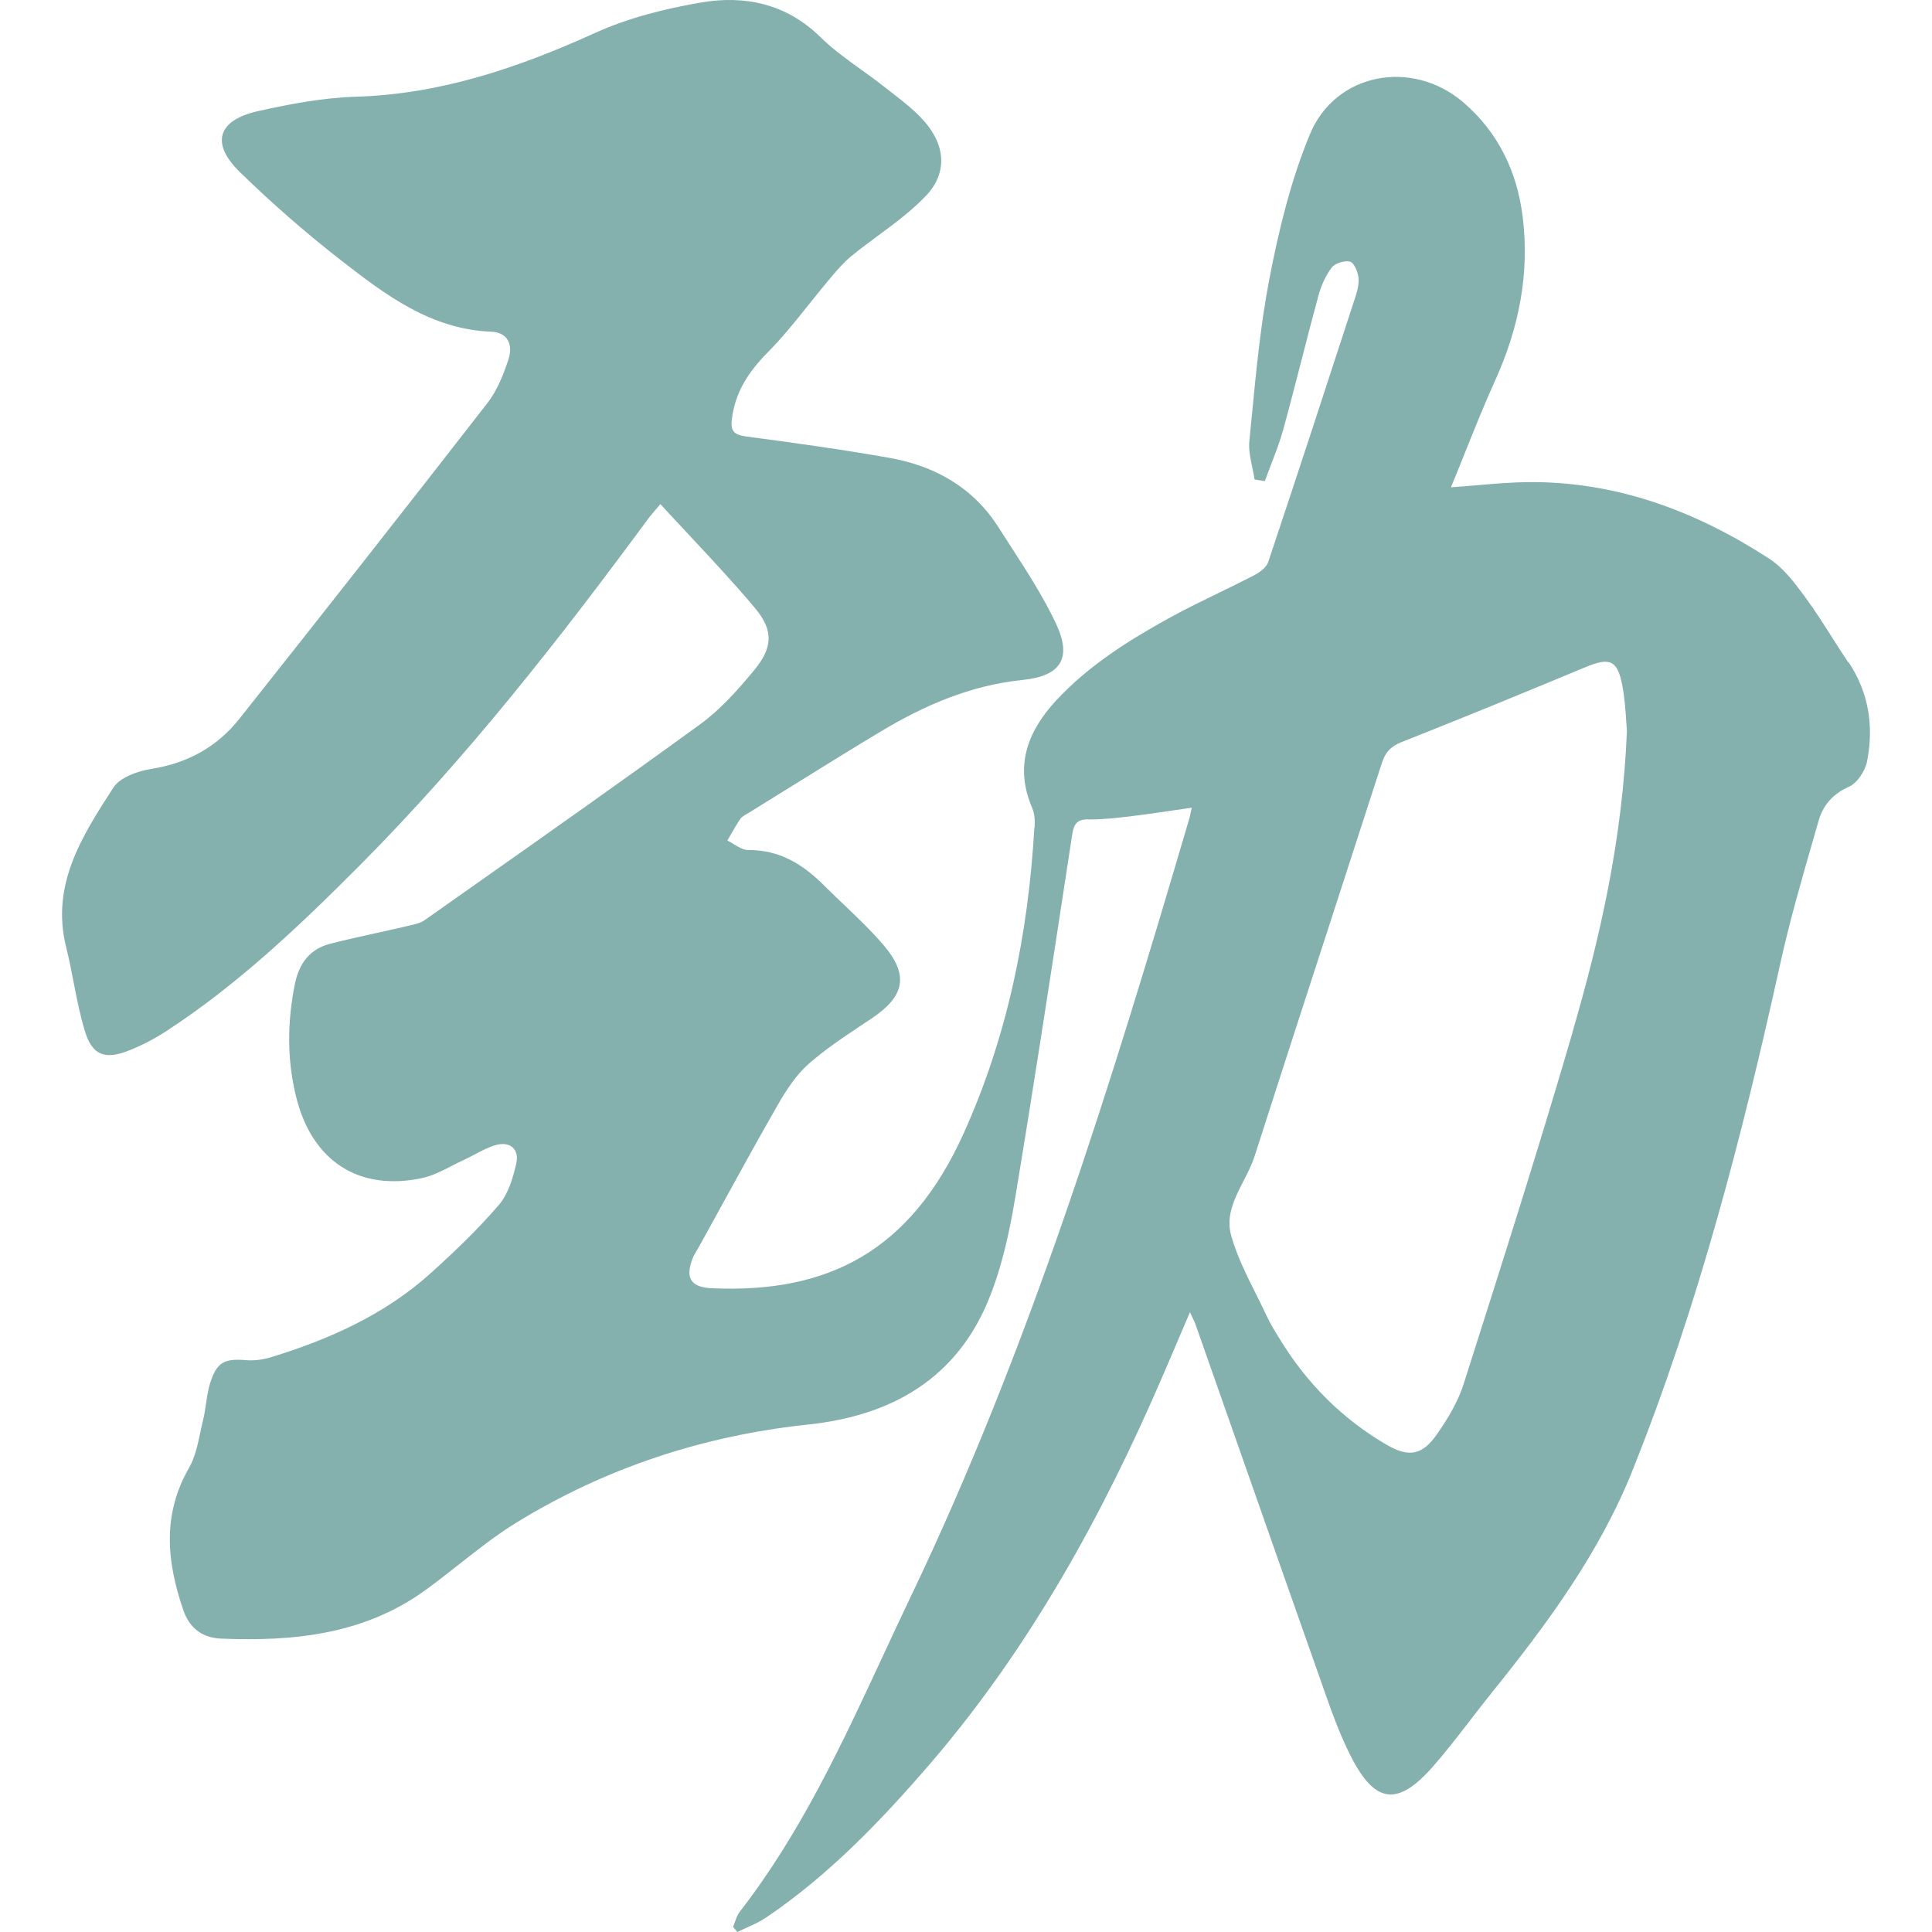 <svg width="240" height="240" viewBox="0 0 240 240" fill="none" xmlns="http://www.w3.org/2000/svg">
<g clip-path="url(#clip0_727_6017)">
<path fill-rule="evenodd" clip-rule="evenodd" d="M119.669 140.877C125.117 128.865 127.739 116.006 128.493 102.817L128.524 102.77C128.572 102 128.54 101.121 128.242 100.43L128.251 100.432C125.999 95.257 127.585 90.943 131.162 87.053C135.276 82.61 140.347 79.454 145.592 76.58C147.481 75.555 149.41 74.617 151.34 73.678C152.811 72.962 154.282 72.247 155.735 71.493C156.441 71.132 157.305 70.519 157.54 69.829C161.23 58.791 164.842 47.737 168.437 36.683C168.673 35.929 168.861 35.081 168.735 34.328C168.626 33.637 168.154 32.585 167.683 32.491C166.993 32.349 165.846 32.695 165.438 33.229C164.669 34.249 164.104 35.505 163.774 36.746C163.054 39.394 162.369 42.053 161.685 44.713C160.937 47.619 160.188 50.526 159.393 53.421C158.985 54.891 158.431 56.324 157.875 57.761C157.618 58.427 157.36 59.093 157.116 59.764C156.904 59.733 156.692 59.697 156.48 59.662C156.269 59.627 156.057 59.591 155.845 59.56C155.771 59.057 155.664 58.551 155.558 58.045C155.325 56.941 155.093 55.837 155.201 54.771C155.31 53.681 155.416 52.589 155.522 51.497C156.069 45.859 156.616 40.211 157.682 34.673C158.859 28.565 160.351 22.395 162.722 16.68C165.893 9.017 175.424 7.29 181.752 12.691C186.101 16.413 188.441 21.28 189.147 26.885C190.042 33.998 188.676 40.765 185.724 47.282C184.4 50.207 183.207 53.183 181.992 56.215C181.42 57.642 180.843 59.081 180.245 60.533C181.391 60.455 182.496 60.361 183.573 60.269C185.727 60.085 187.771 59.911 189.822 59.89C200.798 59.795 210.658 63.485 219.733 69.373C221.508 70.504 222.905 72.357 224.177 74.084C225.401 75.743 226.508 77.483 227.614 79.221C228.266 80.247 228.918 81.272 229.594 82.28L229.641 82.264C232.169 86.064 232.781 90.24 231.933 94.59C231.698 95.783 230.693 97.29 229.657 97.746C227.631 98.641 226.454 100.069 225.904 101.985C225.699 102.701 225.492 103.417 225.286 104.133C223.804 109.275 222.32 114.426 221.162 119.649C216.452 141.034 210.972 162.2 202.823 182.596C198.709 192.896 192.256 201.642 185.395 210.168C184.482 211.302 183.59 212.457 182.699 213.613C181.183 215.577 179.668 217.541 178.046 219.4C173.634 224.44 170.792 224.11 167.762 218.081C166.353 215.305 165.312 212.332 164.278 209.378C164.183 209.107 164.089 208.836 163.994 208.566C160.824 199.596 157.673 190.615 154.521 181.633C152.52 175.929 150.518 170.225 148.512 164.524C148.428 164.281 148.317 164.05 148.171 163.749C148.071 163.541 147.955 163.301 147.821 163.001C147.638 163.431 147.457 163.855 147.279 164.274C146.311 166.547 145.407 168.667 144.493 170.788C137.003 188.186 127.943 204.672 115.539 219.102C109.447 226.167 102.994 232.903 95.206 238.179C94.447 238.699 93.591 239.085 92.736 239.47C92.353 239.643 91.969 239.815 91.595 240C91.406 239.78 91.234 239.576 91.061 239.356C91.157 239.143 91.237 238.919 91.316 238.695C91.47 238.261 91.624 237.83 91.893 237.488C99.42 227.79 104.541 216.768 109.654 205.763C110.791 203.316 111.927 200.869 113.09 198.439C127.959 167.366 138.071 134.565 147.758 101.624C147.826 101.387 147.877 101.135 147.947 100.79C147.975 100.655 148.006 100.505 148.041 100.336C147.285 100.444 146.542 100.554 145.807 100.662C143.98 100.931 142.207 101.191 140.426 101.404C138.699 101.608 136.956 101.812 135.213 101.797L135.129 101.78C133.741 101.786 133.389 102.429 133.188 103.696C132.923 105.424 132.659 107.151 132.395 108.879C130.37 122.111 128.348 135.331 126.154 148.539C125.447 152.826 124.521 157.175 122.919 161.179C118.915 171.228 110.798 175.86 100.403 176.959C87.387 178.34 75.234 182.329 64.102 189.174C61.629 190.702 59.328 192.513 57.027 194.326C55.661 195.402 54.294 196.479 52.891 197.496C45.276 203.039 36.53 203.918 27.502 203.557C25.131 203.463 23.545 202.254 22.776 200.024C20.719 194.042 20.122 188.185 23.482 182.344C24.231 181.034 24.561 179.472 24.889 177.922C25.001 177.392 25.113 176.863 25.241 176.346C25.401 175.692 25.499 175.022 25.598 174.353C25.721 173.514 25.844 172.675 26.089 171.871C26.905 169.202 27.879 168.731 30.595 168.967C31.584 169.045 32.652 168.904 33.594 168.621C40.895 166.392 47.788 163.314 53.519 158.148C56.471 155.479 59.376 152.7 61.966 149.685C63.128 148.335 63.725 146.341 64.133 144.551C64.541 142.73 63.348 141.725 61.527 142.259C60.654 142.52 59.832 142.953 59.009 143.388C58.543 143.634 58.078 143.88 57.601 144.096C57.114 144.322 56.628 144.571 56.142 144.821C54.938 145.439 53.726 146.061 52.451 146.341C44.616 148.021 38.775 144.268 36.797 136.292C35.635 131.645 35.682 126.918 36.64 122.208C37.142 119.711 38.477 117.89 40.989 117.246C42.93 116.747 44.888 116.316 46.845 115.884C48.15 115.596 49.456 115.309 50.756 115.001C50.789 114.993 50.823 114.986 50.857 114.978C51.519 114.828 52.228 114.668 52.765 114.295C54.799 112.859 56.834 111.426 58.868 109.992C68.254 103.379 77.641 96.766 86.931 90.004C89.491 88.152 91.673 85.687 93.699 83.237C96.023 80.411 96.101 78.307 93.793 75.543C91.195 72.446 88.424 69.482 85.586 66.446C84.411 65.188 83.224 63.918 82.033 62.621C81.736 62.981 81.488 63.27 81.273 63.519C80.954 63.89 80.71 64.174 80.494 64.474C69.424 79.5 57.931 94.181 44.758 107.433C37.252 114.97 29.543 122.318 20.578 128.143C19.117 129.085 17.547 129.902 15.93 130.53C13.025 131.66 11.455 131.095 10.544 128.08C9.94 126.101 9.543 124.063 9.147 122.023C8.864 120.567 8.58 119.109 8.221 117.67C6.28 109.924 10.204 103.846 14.055 97.883L14.093 97.824C14.925 96.552 17.123 95.783 18.803 95.516C23.294 94.809 26.968 92.784 29.731 89.298C40.079 76.25 50.394 63.139 60.616 49.982C61.778 48.459 62.532 46.543 63.144 44.706C63.803 42.728 62.987 41.283 61.04 41.205C53.55 40.922 47.945 36.667 42.434 32.396C38.022 28.958 33.782 25.268 29.779 21.358C26.12 17.778 27.047 14.905 32.118 13.79C36.075 12.911 40.141 12.141 44.192 12.016C54.759 11.702 64.4 8.404 73.899 4.102C78.013 2.234 82.567 1.088 87.041 0.318C92.521 -0.624 97.671 0.444 101.926 4.62C103.456 6.119 105.214 7.383 106.973 8.648C107.941 9.344 108.909 10.04 109.84 10.775C110.147 11.017 110.456 11.258 110.767 11.498C112.187 12.598 113.613 13.703 114.786 15.03C117.424 17.998 117.738 21.468 115.037 24.31C113.258 26.181 111.156 27.736 109.053 29.292C107.945 30.112 106.835 30.932 105.773 31.799C104.831 32.569 103.999 33.542 103.198 34.484C102.294 35.551 101.42 36.646 100.546 37.74C98.885 39.819 97.225 41.897 95.363 43.78C93.008 46.166 91.344 48.663 90.92 52.023C90.716 53.562 91.187 54.017 92.694 54.221C98.613 55.006 104.517 55.823 110.389 56.859C116.058 57.848 120.846 60.502 124.018 65.479C124.513 66.257 125.015 67.032 125.516 67.807C127.546 70.942 129.576 74.079 131.162 77.428C133.203 81.73 131.822 83.975 127.064 84.462C120.58 85.121 114.849 87.602 109.384 90.884C105.651 93.124 101.954 95.421 98.259 97.718C96.515 98.802 94.771 99.886 93.024 100.964C92.945 101.012 92.863 101.058 92.779 101.106C92.476 101.278 92.156 101.459 91.972 101.718C91.541 102.341 91.167 102.998 90.792 103.657C90.647 103.911 90.503 104.165 90.354 104.418C90.633 104.55 90.911 104.719 91.189 104.888C91.773 105.242 92.355 105.596 92.929 105.596C96.823 105.549 99.744 107.37 102.35 109.977C103.16 110.786 103.992 111.579 104.824 112.372C106.525 113.993 108.227 115.616 109.746 117.388C112.964 121.156 112.383 123.778 108.238 126.542C107.902 126.767 107.564 126.991 107.225 127.216C104.897 128.764 102.55 130.324 100.466 132.147C98.88 133.544 97.671 135.429 96.604 137.281C94.267 141.348 92.008 145.461 89.751 149.571C88.792 151.317 87.833 153.063 86.869 154.804C86.773 154.984 86.665 155.162 86.557 155.341C86.363 155.662 86.168 155.985 86.037 156.327C85.079 158.777 85.832 159.923 88.47 160.033C102.994 160.676 113.106 155.338 119.669 140.877ZM182.156 170.863C186.669 156.695 191.188 142.511 195.349 128.238H195.334C198.788 116.368 201.551 104.293 202.101 90.806C202.073 90.496 202.049 90.119 202.022 89.693C201.943 88.435 201.837 86.749 201.52 85.106C200.923 81.95 199.918 81.636 196.919 82.892C189.336 86.048 181.736 89.173 174.105 92.187C172.724 92.737 172.08 93.475 171.64 94.841C169.488 101.51 167.323 108.177 165.157 114.844C162.046 124.423 158.934 134.003 155.86 143.594C155.524 144.653 154.998 145.678 154.473 146.703C153.356 148.883 152.24 151.059 152.956 153.548C153.67 156.043 154.851 158.407 156.032 160.77C156.486 161.678 156.94 162.587 157.368 163.503C157.815 164.471 158.383 165.385 158.947 166.295C158.997 166.375 159.046 166.454 159.095 166.533C162.408 171.903 166.757 176.253 172.19 179.44C175.032 181.104 176.712 180.775 178.549 178.105C179.852 176.221 181.108 174.149 181.799 171.982L182.156 170.863Z" fill="#337C76" fill-opacity="0.6"/>
</g>
<defs>
<clipPath id="clip0_727_6017">
<rect width="240" height="240" fill="white"/>
</clipPath>
</defs>
</svg>
